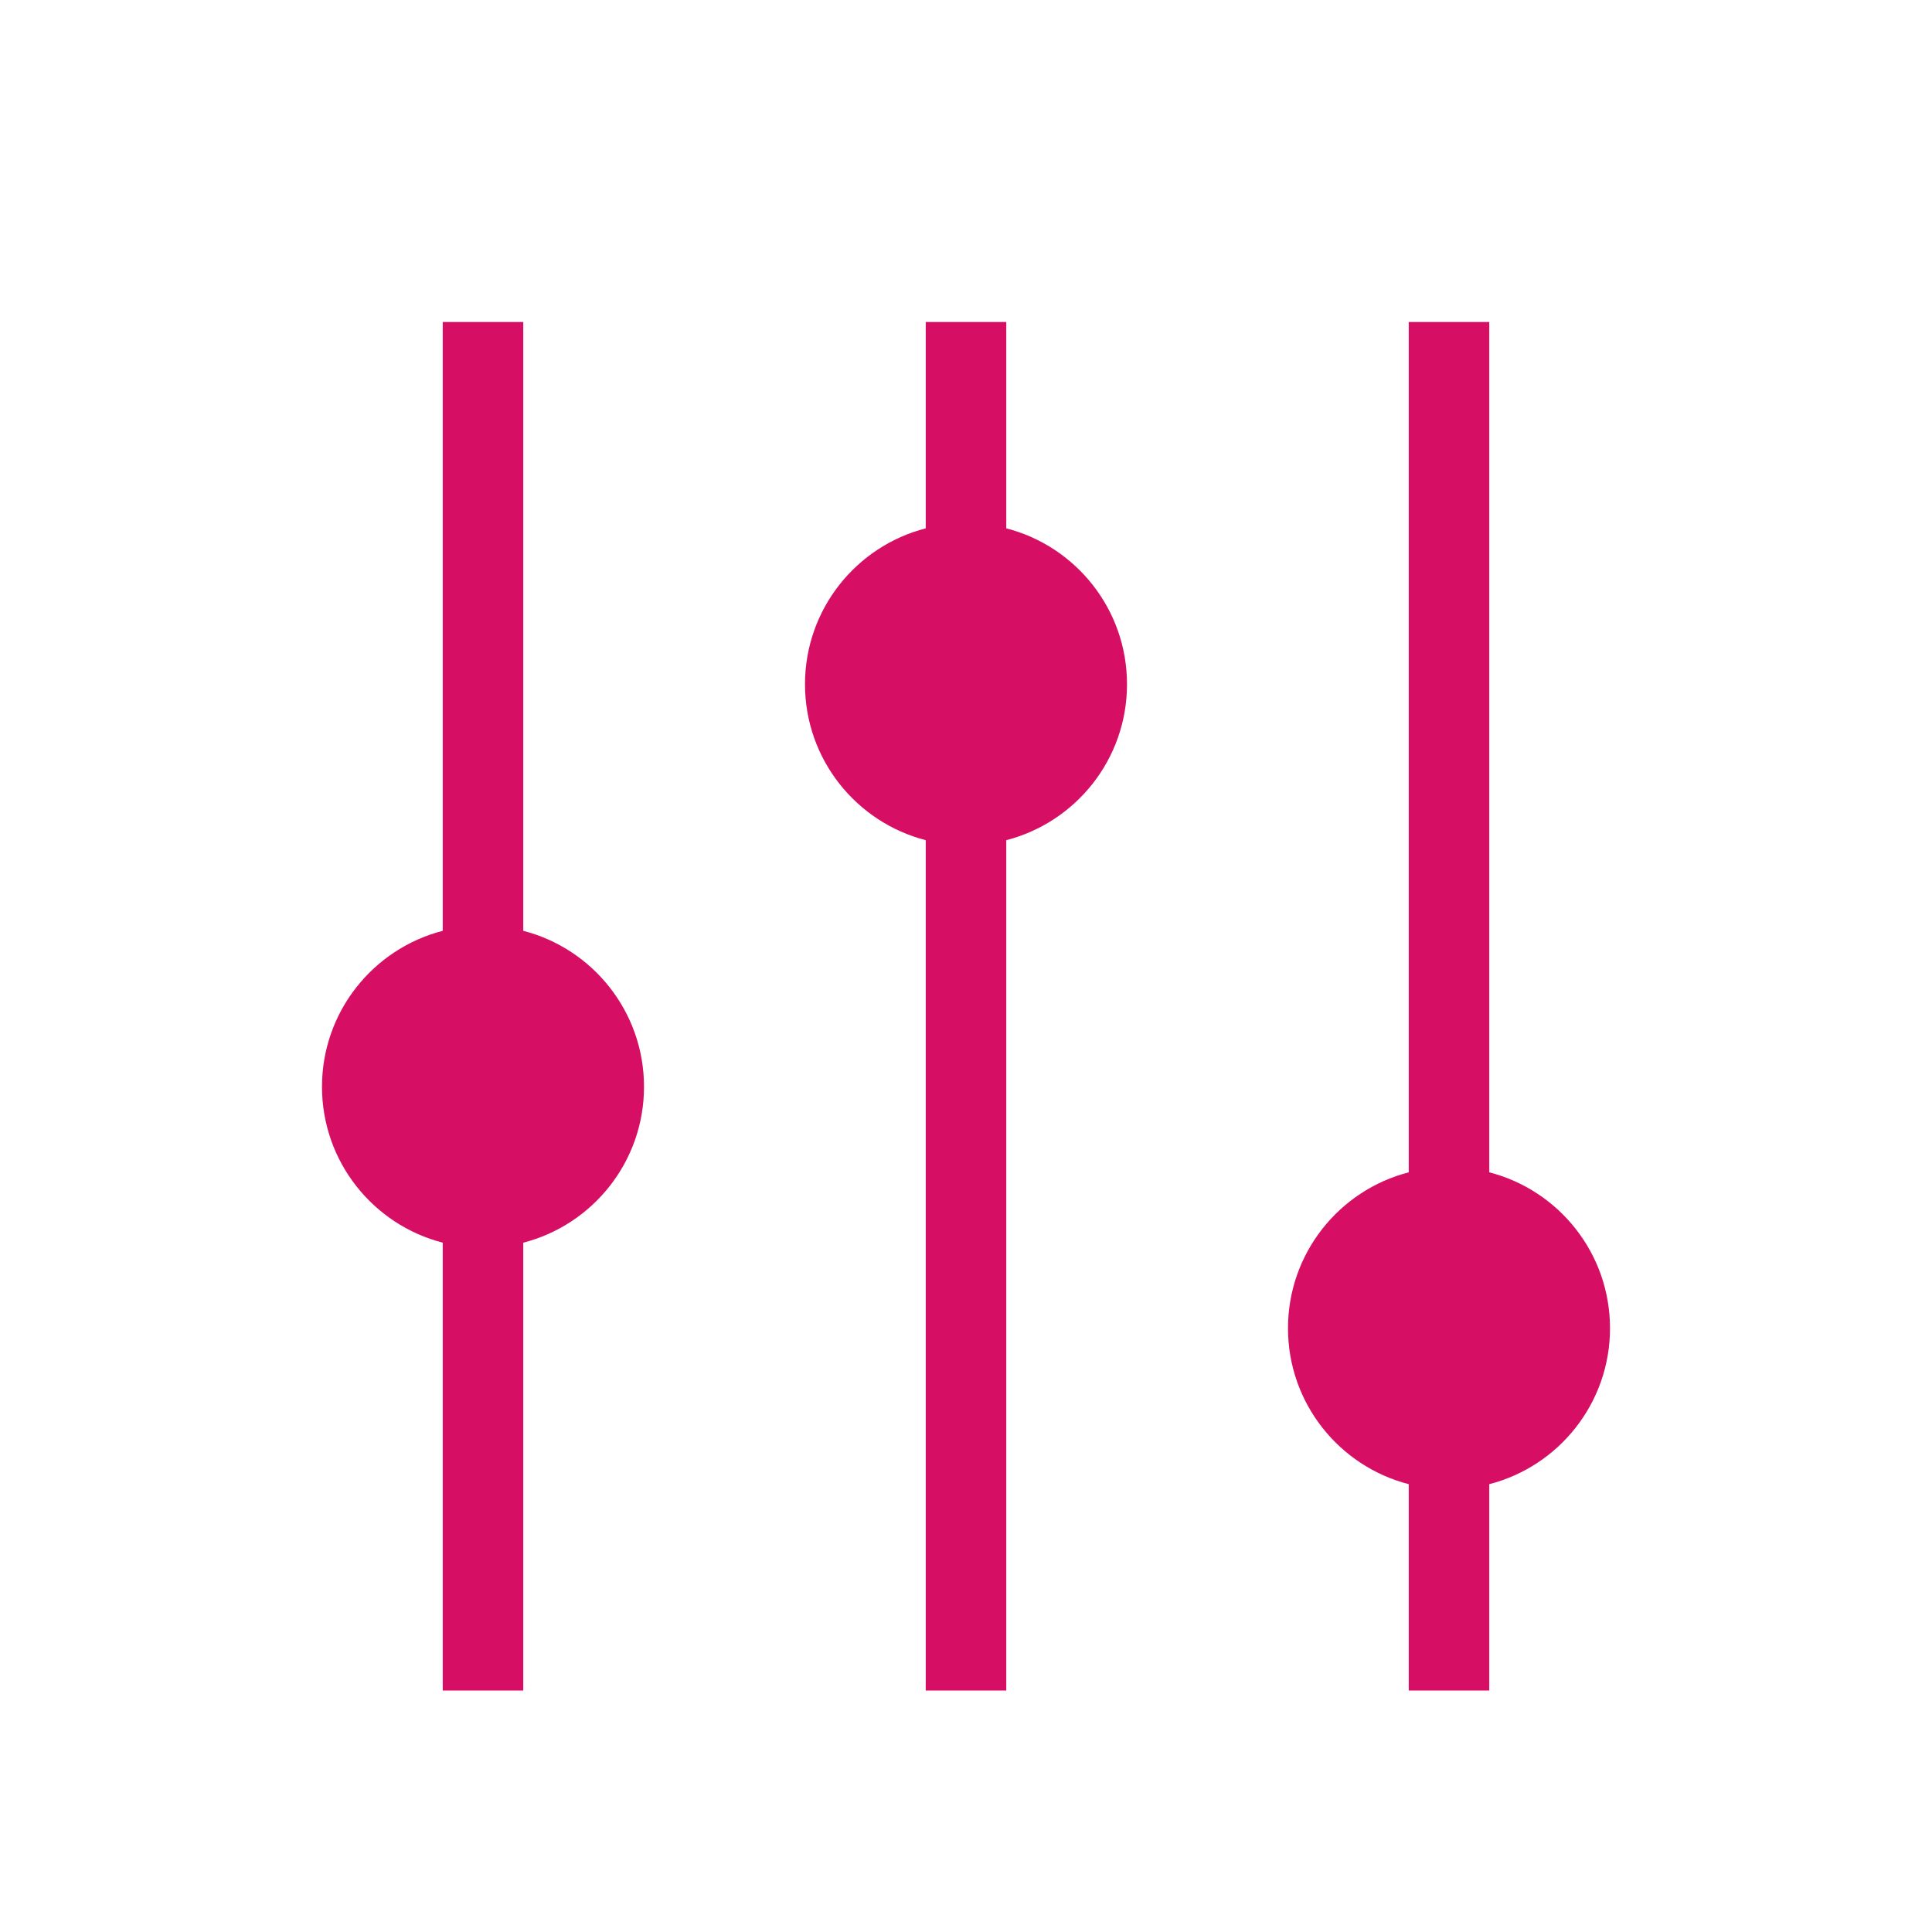 <?xml version="1.0" encoding="UTF-8"?>
<svg width="80px" height="80px" viewBox="0 0 80 80" version="1.1" xmlns="http://www.w3.org/2000/svg" xmlns:xlink="http://www.w3.org/1999/xlink">
    <!-- Generator: Sketch 50.2 (55047) - http://www.bohemiancoding.com/sketch -->
    <title>ic-filters-filled</title>
    <desc>Created with Sketch.</desc>
    <defs>
        <path d="M25.333,21.79 C22.458,21.05 20.333,18.44 20.333,15.333 C20.333,12.227 22.458,9.617 25.333,8.877 L25.333,0.333 L28.667,0.333 L28.667,8.877 C31.542,9.617 33.667,12.227 33.667,15.333 C33.667,18.44 31.542,21.05 28.667,21.79 L28.667,57 L25.333,57 L25.333,21.79 Z M8.667,25.543 C11.542,26.283 13.667,28.894 13.667,32 C13.667,35.106 11.542,37.717 8.667,38.457 L8.667,57 L5.333,57 L5.333,38.457 C2.458,37.717 0.333,35.106 0.333,32 C0.333,28.894 2.458,26.283 5.333,25.543 L5.333,0.333 L8.667,0.333 L8.667,25.543 Z M48.667,35.543 C51.542,36.283 53.667,38.894 53.667,42 C53.667,45.106 51.542,47.717 48.667,48.457 L48.667,57 L45.333,57 L45.333,48.457 C42.458,47.717 40.333,45.106 40.333,42 C40.333,38.894 42.458,36.283 45.333,35.543 L45.333,0.333 L48.667,0.333 L48.667,35.543 Z" id="path-1"></path>
    </defs>
    <g id="ic-filters-filled" stroke="none" stroke-width="1" fill="none" fill-rule="evenodd">
        <g id="icons/general/ic_filters_filled" transform="translate(13, 13)">
            <mask id="mask-2" fill="white">
                <use xlink:href="#path-1"></use>
            </mask>
            <use id="ic_filters_filled" fill="#D70F64" xlink:href="#path-1"></use>
            <g id="pandora/$color-interaction-secondary" mask="url(#mask-2)">
                <g transform="translate(-13, -13)"></g>
            </g>
        </g>
    </g>
</svg>
